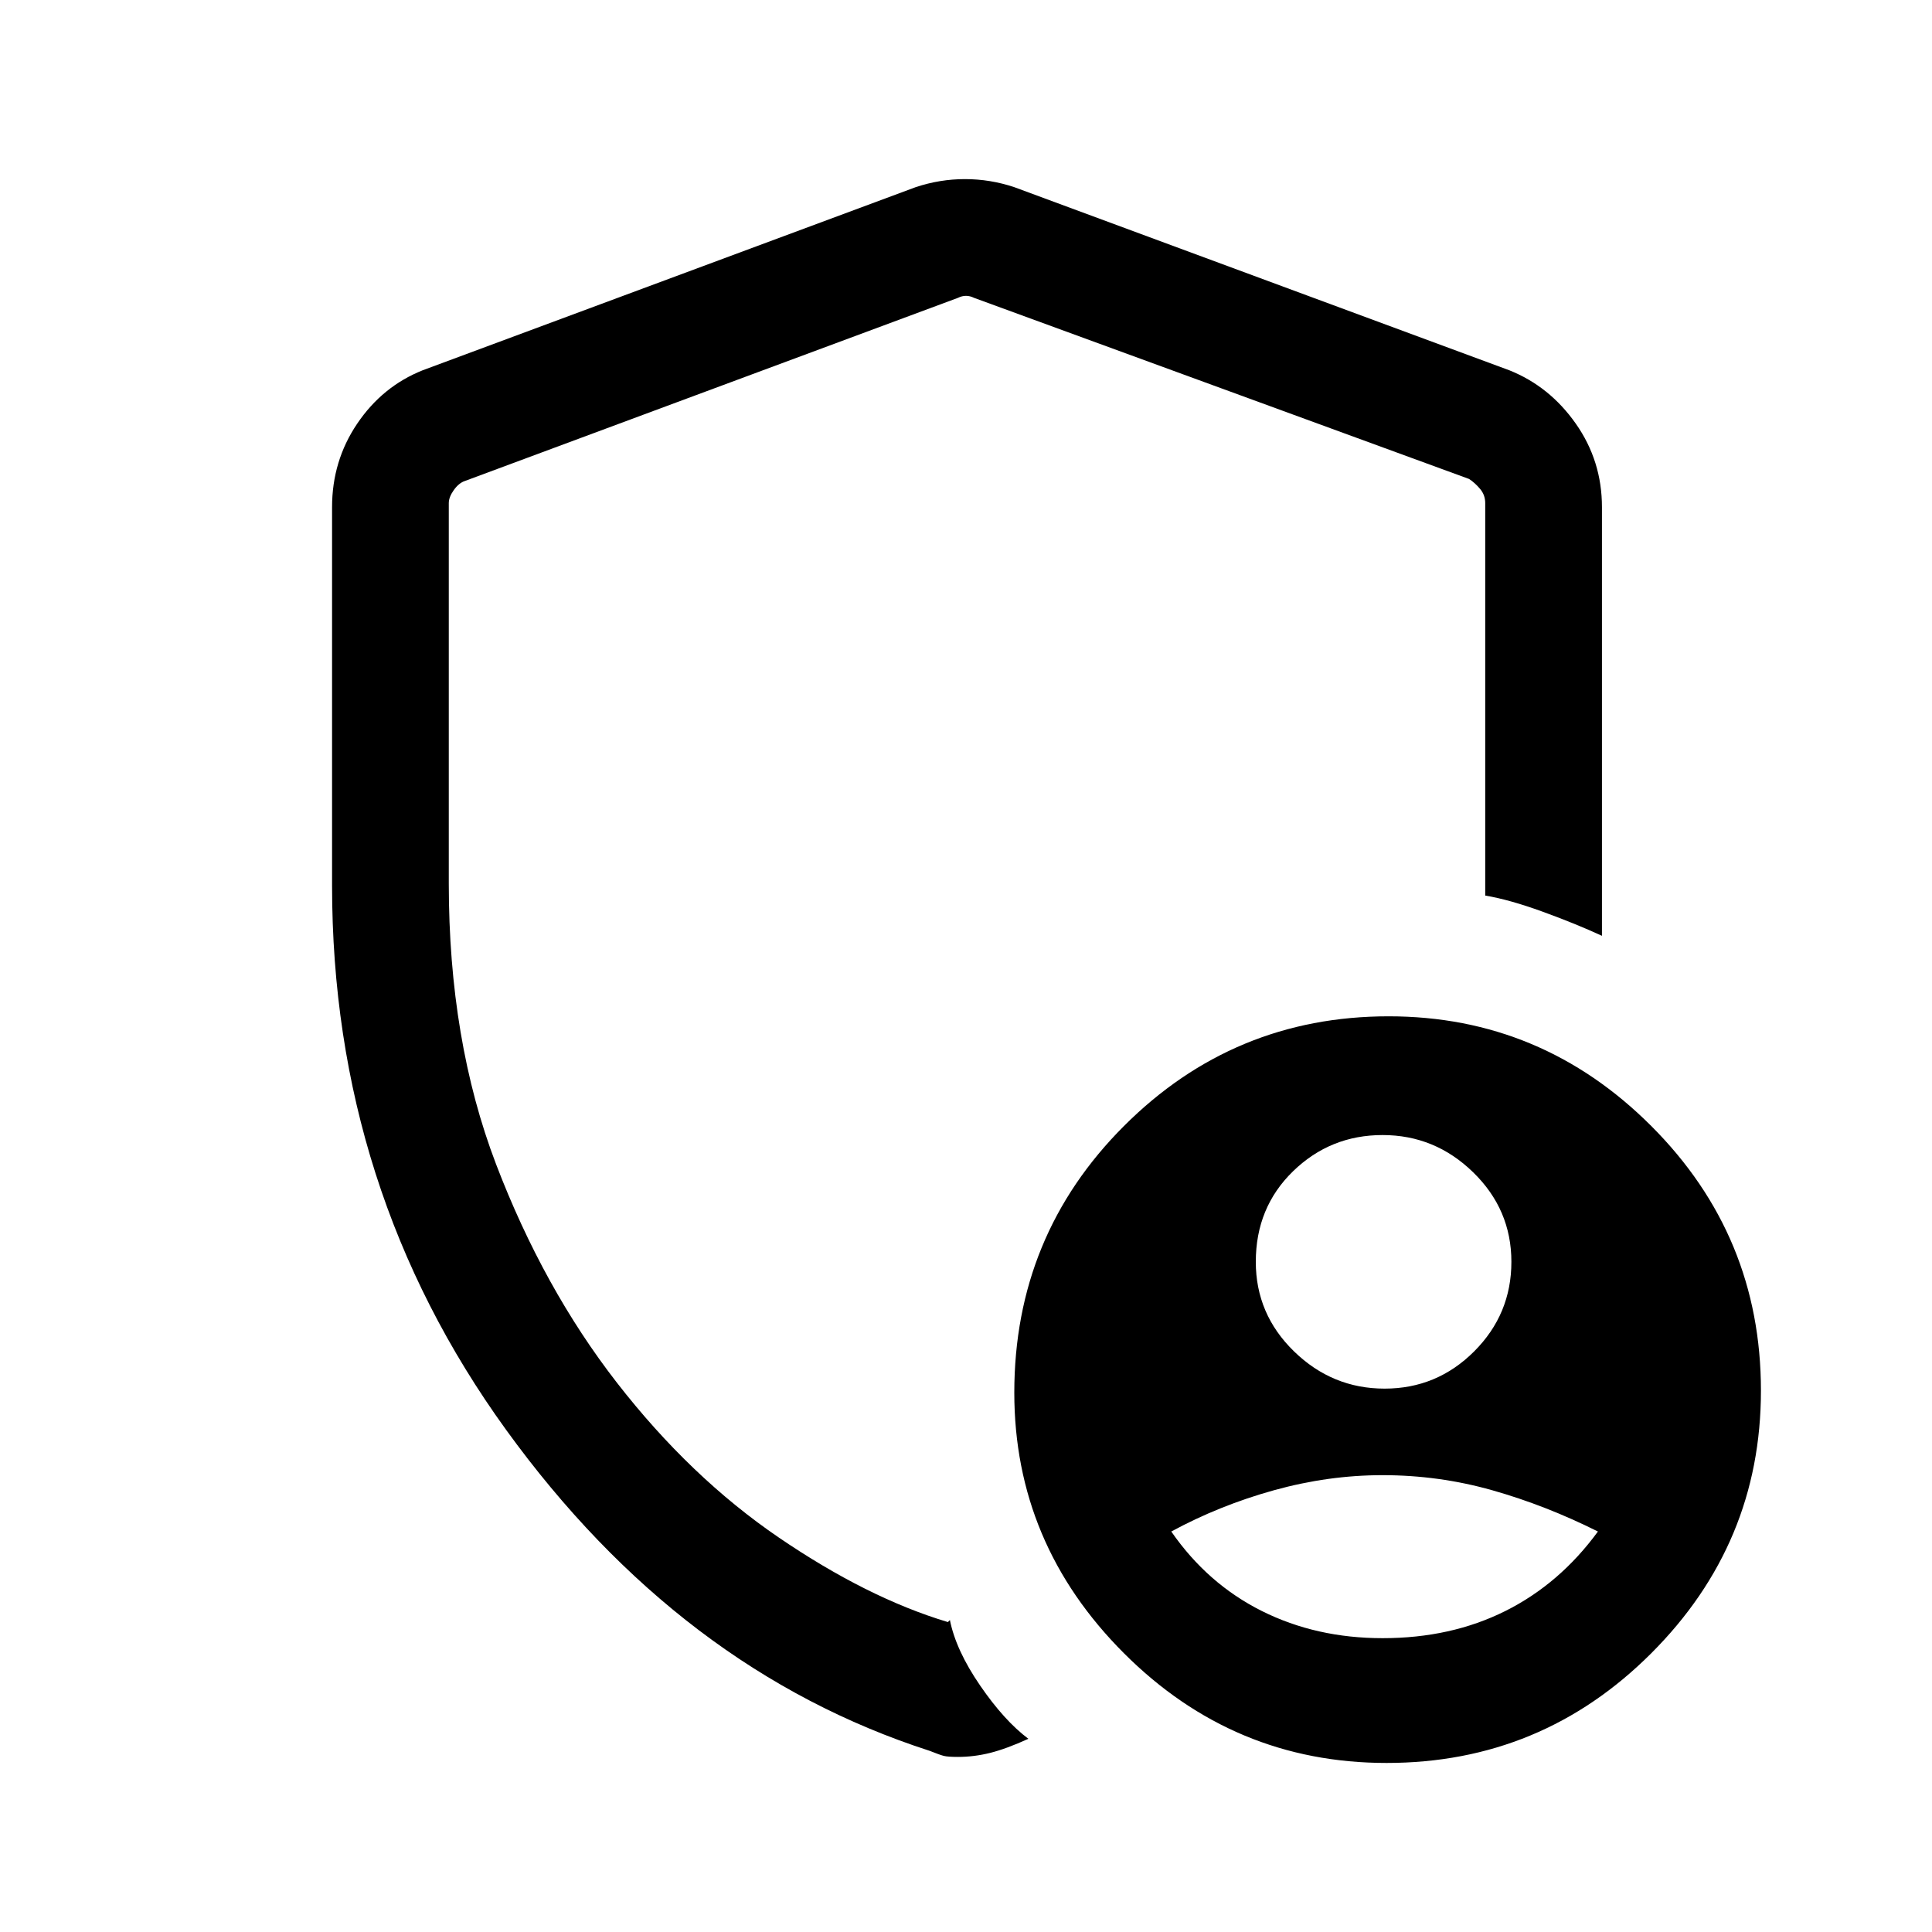 <svg xmlns="http://www.w3.org/2000/svg" height="48" width="48"><path d="M34.4 34.5q1.3 0 2.225-.925t.925-2.225q0-1.3-.95-2.225t-2.25-.925q-1.3 0-2.225.9t-.925 2.25q0 1.3.95 2.225t2.25.925Zm-.05 6.2q1.7 0 3.05-.675 1.35-.675 2.3-1.975-1.3-.65-2.625-1.025-1.325-.375-2.725-.375-1.35 0-2.7.375T29.1 38.05q.9 1.3 2.25 1.975t3 .675Zm.1 3.1q-3.8 0-6.525-2.725Q25.2 38.35 25.2 34.6q0-3.9 2.725-6.625T34.5 25.25q3.8 0 6.525 2.725Q43.75 30.7 43.75 34.55q0 3.8-2.725 6.525Q38.3 43.8 34.45 43.8Zm-10.65-.15q-.25 0-.35-.025-.1-.025-.35-.125-6.2-2-10.525-7.975T8.25 22v-9.4q0-1.15.625-2.075Q9.5 9.6 10.5 9.2l12.25-4.55q.6-.2 1.225-.2.625 0 1.225.2L37.5 9.2q1 .4 1.65 1.325.65.925.65 2.075v10.65q-.65-.3-1.475-.6-.825-.3-1.425-.4V12.5q0-.2-.125-.35-.125-.15-.275-.25L24.2 7.4q-.1-.05-.2-.05t-.2.05l-12.25 4.55q-.15.05-.275.225-.125.175-.125.325v9.45q0 3.9 1.175 6.975 1.175 3.075 3 5.425 1.825 2.35 4.025 3.85t4.2 2.1l.05-.05q.15.75.75 1.625t1.2 1.325q-.55.25-.95.35-.4.1-.8.1Zm.2-19.8Z"/></svg>